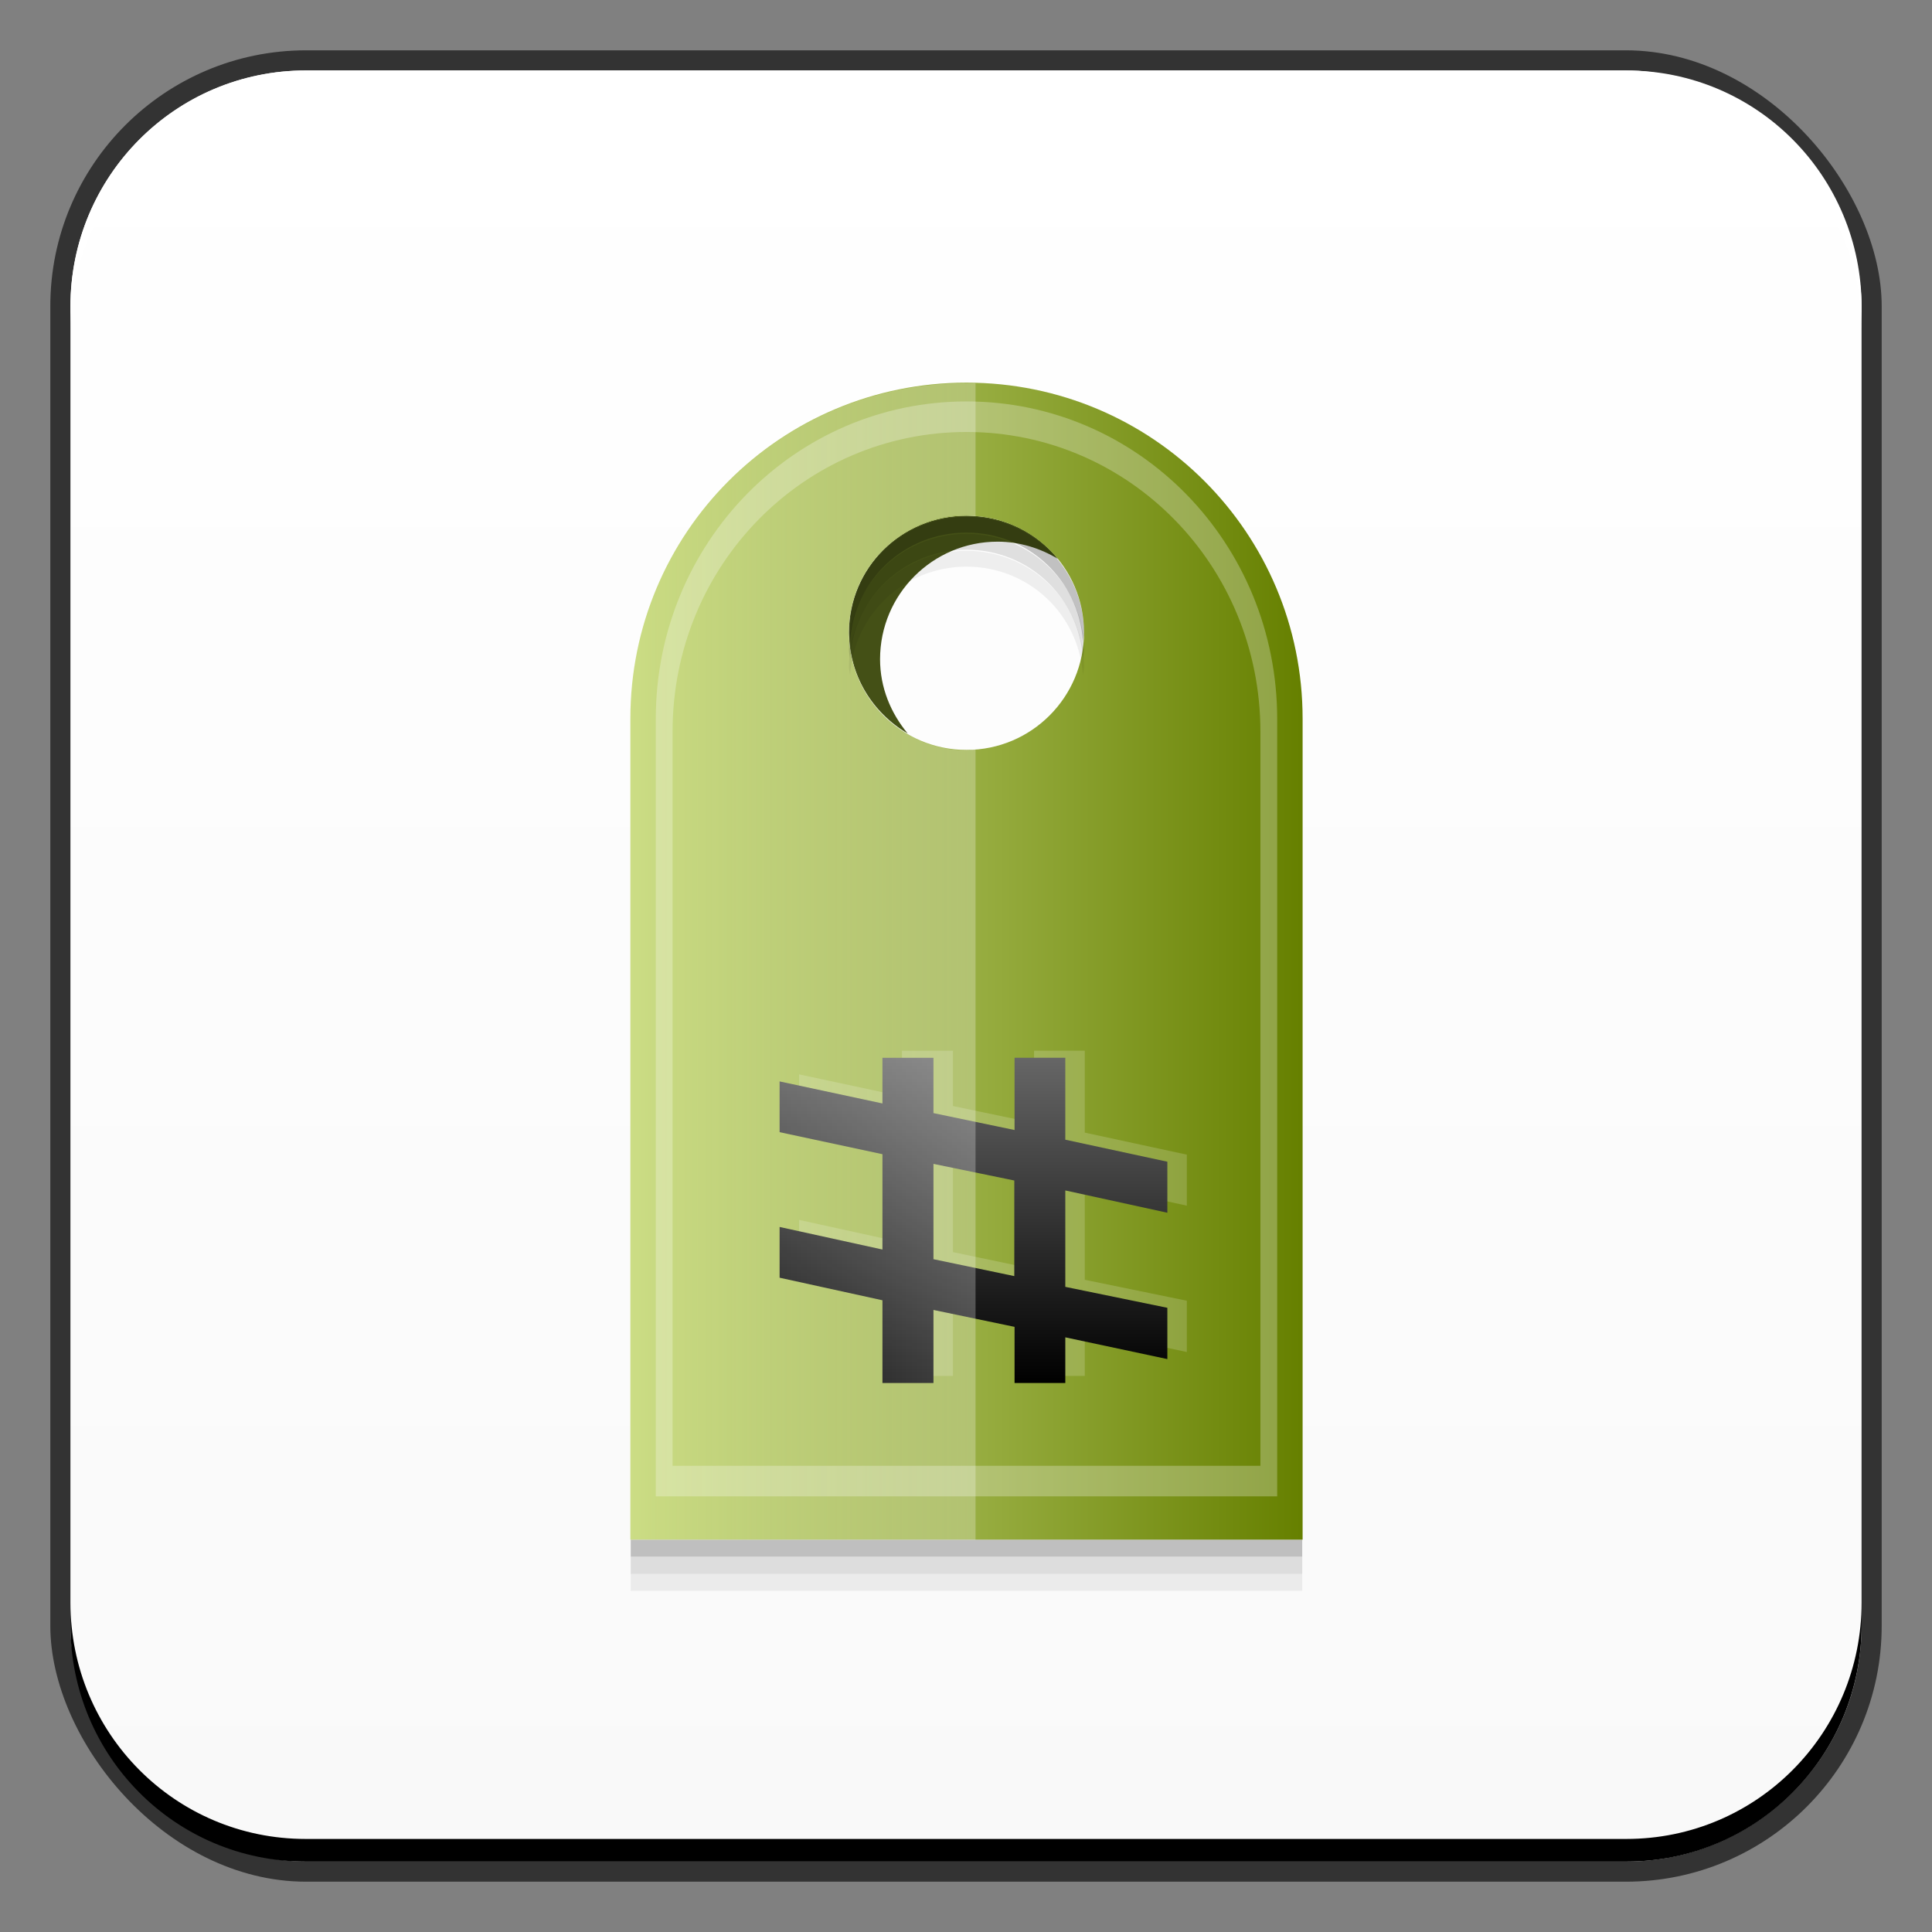 <?xml version="1.0" encoding="UTF-8" standalone="no"?>
<!-- Created with Inkscape (http://www.inkscape.org/) -->

<svg
   xmlns:dc="http://purl.org/dc/elements/1.1/"
   xmlns:cc="http://creativecommons.org/ns#"
   xmlns:rdf="http://www.w3.org/1999/02/22-rdf-syntax-ns#"
   xmlns:svg="http://www.w3.org/2000/svg"
   xmlns="http://www.w3.org/2000/svg"
   xmlns:xlink="http://www.w3.org/1999/xlink"
   xmlns:sodipodi="http://sodipodi.sourceforge.net/DTD/sodipodi-0.dtd"
   xmlns:inkscape="http://www.inkscape.org/namespaces/inkscape"
   width="48"
   height="48"
   id="svg2"
   version="1.1"
   inkscape:version="0.48+devel r12149"
   sodipodi:docname="puddletag.svg">
  <rect width="100%" height="100%" fill="#808080" stroke="none"/>
  <defs
     id="defs4">
    <linearGradient
       inkscape:collect="always"
       id="linearGradient850">
      <stop
         style="stop-color:#f9f9f9;stop-opacity:1"
         offset="0"
         id="stop852" />
      <stop
         style="stop-color:#ffffff;stop-opacity:1"
         offset="1"
         id="stop854" />
    </linearGradient>
    <linearGradient
       inkscape:collect="always"
       xlink:href="#linearGradient850"
       id="linearGradient856"
       x1="28.645"
       y1="1050.946"
       x2="28.645"
       y2="1006.291"
       gradientUnits="userSpaceOnUse" />
    <linearGradient
       inkscape:collect="always"
       xlink:href="#linearGradient884"
       id="linearGradient973"
       x1="13.03"
       y1="1034.505"
       x2="-11.56"
       y2="1034.505"
       gradientUnits="userSpaceOnUse"
       gradientTransform="matrix(0.732,0,0,0.732,23.342,280.376)" />
    <linearGradient
       inkscape:collect="always"
       id="linearGradient884">
      <stop
         style="stop-color:#668000;stop-opacity:1"
         offset="0"
         id="stop886" />
      <stop
         style="stop-color:#cdde87;stop-opacity:1"
         offset="1"
         id="stop888" />
    </linearGradient>
    <linearGradient
       inkscape:collect="always"
       xlink:href="#linearGradient919"
       id="linearGradient917"
       x1="-21.939"
       y1="17.263"
       x2="1.713"
       y2="17.263"
       gradientUnits="userSpaceOnUse" />
    <linearGradient
       id="linearGradient919"
       inkscape:collect="always">
      <stop
         id="stop921"
         offset="0"
         style="stop-color:#000000;stop-opacity:1" />
      <stop
         id="stop923"
         offset="1"
         style="stop-color:#666666;stop-opacity:1" />
    </linearGradient>
    <linearGradient
       inkscape:collect="always"
       xlink:href="#linearGradient919"
       id="linearGradient981"
       gradientUnits="userSpaceOnUse"
       x1="-21.939"
       y1="17.263"
       x2="1.713"
       y2="17.263" />
    <linearGradient
       y2="26.744"
       x2="14.017"
       y1="26.744"
       x1="25.261"
       gradientUnits="userSpaceOnUse"
       id="linearGradient1112"
       xlink:href="#linearGradient1016"
       inkscape:collect="always"
       gradientTransform="matrix(0.855,0,0,0.855,3.48,1007.165)" />
    <linearGradient
       inkscape:collect="always"
       id="linearGradient1016">
      <stop
         style="stop-color:#ffffff;stop-opacity:0.44"
         offset="0"
         id="stop1018" />
      <stop
         style="stop-color:#ffffff;stop-opacity:0;"
         offset="1"
         id="stop1020" />
    </linearGradient>
  </defs>
  <sodipodi:namedview
     id="base"
     pagecolor="#ffffff"
     bordercolor="#666666"
     borderopacity="1.0"
     inkscape:pageopacity="0.0"
     inkscape:pageshadow="2"
     inkscape:zoom="9.18151"
     inkscape:cx="23.797548"
     inkscape:cy="22.081104"
     inkscape:document-units="px"
     inkscape:current-layer="layer1"
     showgrid="false"
     inkscape:window-width="1366"
     inkscape:window-height="714"
     inkscape:window-x="0"
     inkscape:window-y="30"
     inkscape:window-maximized="1" />
  <g
     inkscape:label="Capa 1"
     inkscape:groupmode="layer"
     id="layer1"
     transform="translate(0,-1004.362)">
    <rect
       style="color:#000000;fill:#333333;fill-opacity:1;fill-rule:nonzero;stroke:none;stroke-width:0.2;marker:none;visibility:visible;display:inline;overflow:visible;enable-background:accumulate"
       id="rect6294"
       width="45.5"
       height="45.5"
       x="1.25"
       y="1005.612"
       ry="6.357" />
    <rect
       ry="5.857"
       y="1006.112"
       x="1.75"
       height="44.5"
       width="44.5"
       id="rect6296"
       style="color:#000000;fill:url(#linearGradient856);fill-opacity:1;fill-rule:nonzero;stroke:none;stroke-width:0.2;marker:none;visibility:visible;display:inline;overflow:visible;enable-background:accumulate" />
    <path
       id="path6361"
       d="m 1.75,1012.55 0,-0.562 c 0,-3.244 2.599,-5.875 5.844,-5.875 l 32.813,0 c 3.245,0 5.844,2.631 5.844,5.875 l 0,0.562 c 0,-3.244 -2.599,-5.875 -5.844,-5.875 l -32.813,0 C 4.349,1006.675 1.75,1009.305 1.75,1012.55 Z"
       style="color:#000000;fill:#ffffff;fill-opacity:1;fill-rule:nonzero;stroke:none;stroke-width:0.2;marker:none;visibility:visible;display:inline;overflow:visible;enable-background:accumulate"
       inkscape:connector-curvature="0" />
    <path
       inkscape:connector-curvature="0"
       style="color:#000000;fill:#000000;fill-opacity:1;fill-rule:nonzero;stroke:none;stroke-width:0.2;marker:none;visibility:visible;display:inline;overflow:visible;enable-background:accumulate"
       d="m 1.75,1044.175 0,0.562 c 0,3.244 2.599,5.875 5.844,5.875 l 32.813,0 c 3.245,0 5.844,-2.631 5.844,-5.875 l 0,-0.562 c 0,3.244 -2.599,5.875 -5.844,5.875 l -32.813,0 C 4.349,1050.05 1.75,1047.419 1.75,1044.175 Z"
       id="path6388" />
    <g
       id="g878"
       transform="matrix(0.938,0,0,0.938,1.5,64.273)">
      <path
         inkscape:connector-curvature="0"
         id="path961"
         d="m 24,1015.887 c -1.718,0 -3.113,1.372 -3.113,3.09 0,1.146 0.633,2.138 1.556,2.678 -0.447,-0.539 -0.732,-1.214 -0.732,-1.968 0,-1.718 1.395,-3.113 3.113,-3.113 0.586,0 1.134,0.176 1.602,0.458 C 25.856,1016.322 24.981,1015.887 24,1015.887 Z"
         style="fill:#445016;fill-opacity:1;stroke:none" />
      <path
         inkscape:connector-curvature="0"
         id="rect953"
         d="m 24,1012.362 c -4.927,0 -8.903,3.976 -8.903,8.903 l 0,11.123 0,1.717 0,8.903 8.903,0 8.903,0 0,-8.903 0,-1.717 0,-11.123 C 32.903,1016.338 28.927,1012.362 24,1012.362 z m 0,3.525 c 1.718,0 3.113,1.372 3.113,3.09 0,1.718 -1.395,3.113 -3.113,3.113 -1.718,0 -3.113,-1.395 -3.113,-3.113 C 20.887,1017.259 22.282,1015.887 24,1015.887 Z"
         style="fill:url(#linearGradient973);fill-opacity:1;stroke:none" />
      <g
         transform="matrix(0,-1.006,1.006,0,-1014.847,1057.426)"
         id="g975">
        <g
           id="g925"
           style="font-size:40px;font-style:normal;font-variant:normal;font-weight:normal;font-stretch:condensed;line-height:125%;letter-spacing:0px;word-spacing:0px;opacity:0.175;fill:#ffffff;fill-opacity:1;stroke:none;font-family:Impact;-inkscape-font-specification:Impact Bold"
           transform="matrix(0.362,0,0,0.362,26.585,1027.099)">
          <path
             style="fill:#ffffff;fill-opacity:1"
             inkscape:connector-curvature="0"
             id="path927"
             d="m -21.939,10.642 6.016,0 1.641,-7.48 3.691,0 -1.641,7.48 6.934,0 1.602,-7.48 3.691,0 -1.602,7.48 3.32,0 0,3.711 -4.023,0 -1.23,5.898 5.254,0 0,3.691 -5.957,0 -1.602,7.422 -3.711,0 1.621,-7.422 -7.012,0 -1.523,7.422 -3.73,0 1.582,-7.422 -3.32,0 0,-3.691 4.082,0 1.23,-5.898 -5.312,0 L -21.939,10.642 z m 9.004,3.711 -1.23,5.879 6.953,0 L -6.002,14.353 -12.935,14.353 Z" />
        </g>
        <g
           transform="matrix(0.362,0,0,0.362,26.399,1026.586)"
           style="font-size:40px;font-style:normal;font-variant:normal;font-weight:normal;font-stretch:condensed;line-height:125%;letter-spacing:0px;word-spacing:0px;fill:url(#linearGradient917);fill-opacity:1;stroke:none;font-family:Impact;-inkscape-font-specification:Impact Bold"
           id="text877">
          <path
             d="m -21.939,10.642 6.016,0 1.641,-7.48 3.691,0 -1.641,7.48 6.934,0 1.602,-7.48 3.691,0 -1.602,7.48 3.32,0 0,3.711 -4.023,0 -1.23,5.898 5.254,0 0,3.691 -5.957,0 -1.602,7.422 -3.711,0 1.621,-7.422 -7.012,0 -1.523,7.422 -3.73,0 1.582,-7.422 -3.32,0 0,-3.691 4.082,0 1.23,-5.898 -5.312,0 L -21.939,10.642 z m 9.004,3.711 -1.23,5.879 6.953,0 L -6.002,14.353 -12.935,14.353 Z"
             id="path882"
             inkscape:connector-curvature="0"
             style="fill:url(#linearGradient981);fill-opacity:1" />
        </g>
      </g>
      <path
         sodipodi:nodetypes="sscccccccsssscccccccss"
         inkscape:connector-curvature="0"
         id="path999"
         d="m 24,1012.86 c -4.558,0 -8.23,3.757 -8.23,8.419 l 0,10.518 0,1.618 0,8.445 8.23,0 8.23,0 0,-8.445 0,-1.618 0,-10.518 C 32.23,1016.616 28.558,1012.86 24,1012.86 z m 0,0.809 c 4.304,0 7.785,3.536 7.785,7.939 l 0,9.937 0,1.542 0,7.964 -7.785,0 -7.785,0 0,-7.964 0,-1.542 0,-9.937 C 16.215,1017.205 19.696,1013.669 24,1013.669 Z"
         style="fill:#ffffff;fill-opacity:0.267;stroke:none" />
      <path
         inkscape:connector-curvature="0"
         id="path1004"
         d="m 24,1012.375 c -4.927,0 -8.897,3.97 -8.897,8.897 l 0,11.115 0,1.71 0,8.924 8.897,0 0.24,0 0,-20.948 c -0.082,0.01 -0.157,0.027 -0.24,0.027 -1.718,0 -3.099,-1.408 -3.099,-3.126 0,-1.718 1.381,-3.099 3.099,-3.099 0.084,0 0.158,0.02 0.24,0.027 l 0,-3.527 C 24.16,1012.373 24.081,1012.375 24,1012.375 Z"
         style="opacity:0.647;fill:url(#linearGradient1112);fill-opacity:1;stroke:none" />
      <path
         inkscape:connector-curvature="0"
         id="path869"
         d="m 24,1015.914 c -1.718,0 -3.114,1.366 -3.114,3.084 0,0.072 0.025,0.139 0.03,0.21 0.11,-1.617 1.438,-2.874 3.084,-2.874 1.646,0 2.974,1.258 3.084,2.874 0.005,-0.071 0.03,-0.138 0.03,-0.21 C 27.114,1017.28 25.718,1015.914 24,1015.914 z m -8.893,27.097 0,0.449 8.893,0 8.893,0 0,-0.449 L 24,1043.011 15.107,1043.011 Z"
         style="fill:#000000;fill-opacity:0.235;stroke:none" />
      <path
         style="fill:#000000;fill-opacity:0.118;stroke:none"
         d="m 24,1016.367 c -1.718,0 -3.114,1.366 -3.114,3.084 0,0.072 0.025,0.139 0.03,0.21 0.11,-1.617 1.438,-2.874 3.084,-2.874 1.646,0 2.974,1.258 3.084,2.874 0.005,-0.071 0.03,-0.138 0.03,-0.21 C 27.114,1017.733 25.718,1016.367 24,1016.367 z m -8.893,27.097 0,0.449 8.893,0 8.893,0 0,-0.449 -8.893,0 L 15.107,1043.464 Z"
         id="path874"
         inkscape:connector-curvature="0" />
      <path
         inkscape:connector-curvature="0"
         id="path876"
         d="m 24,1016.816 c -1.718,0 -3.114,1.366 -3.114,3.084 0,0.072 0.025,0.139 0.03,0.21 0.11,-1.617 1.438,-2.874 3.084,-2.874 1.646,0 2.974,1.258 3.084,2.874 0.005,-0.071 0.03,-0.138 0.03,-0.21 C 27.114,1018.182 25.718,1016.816 24,1016.816 z m -8.893,27.097 0,0.449 8.893,0 8.893,0 0,-0.449 L 24,1043.913 15.107,1043.913 Z"
         style="fill:#000000;fill-opacity:0.059;stroke:none" />
    </g>
  </g>
</svg>
